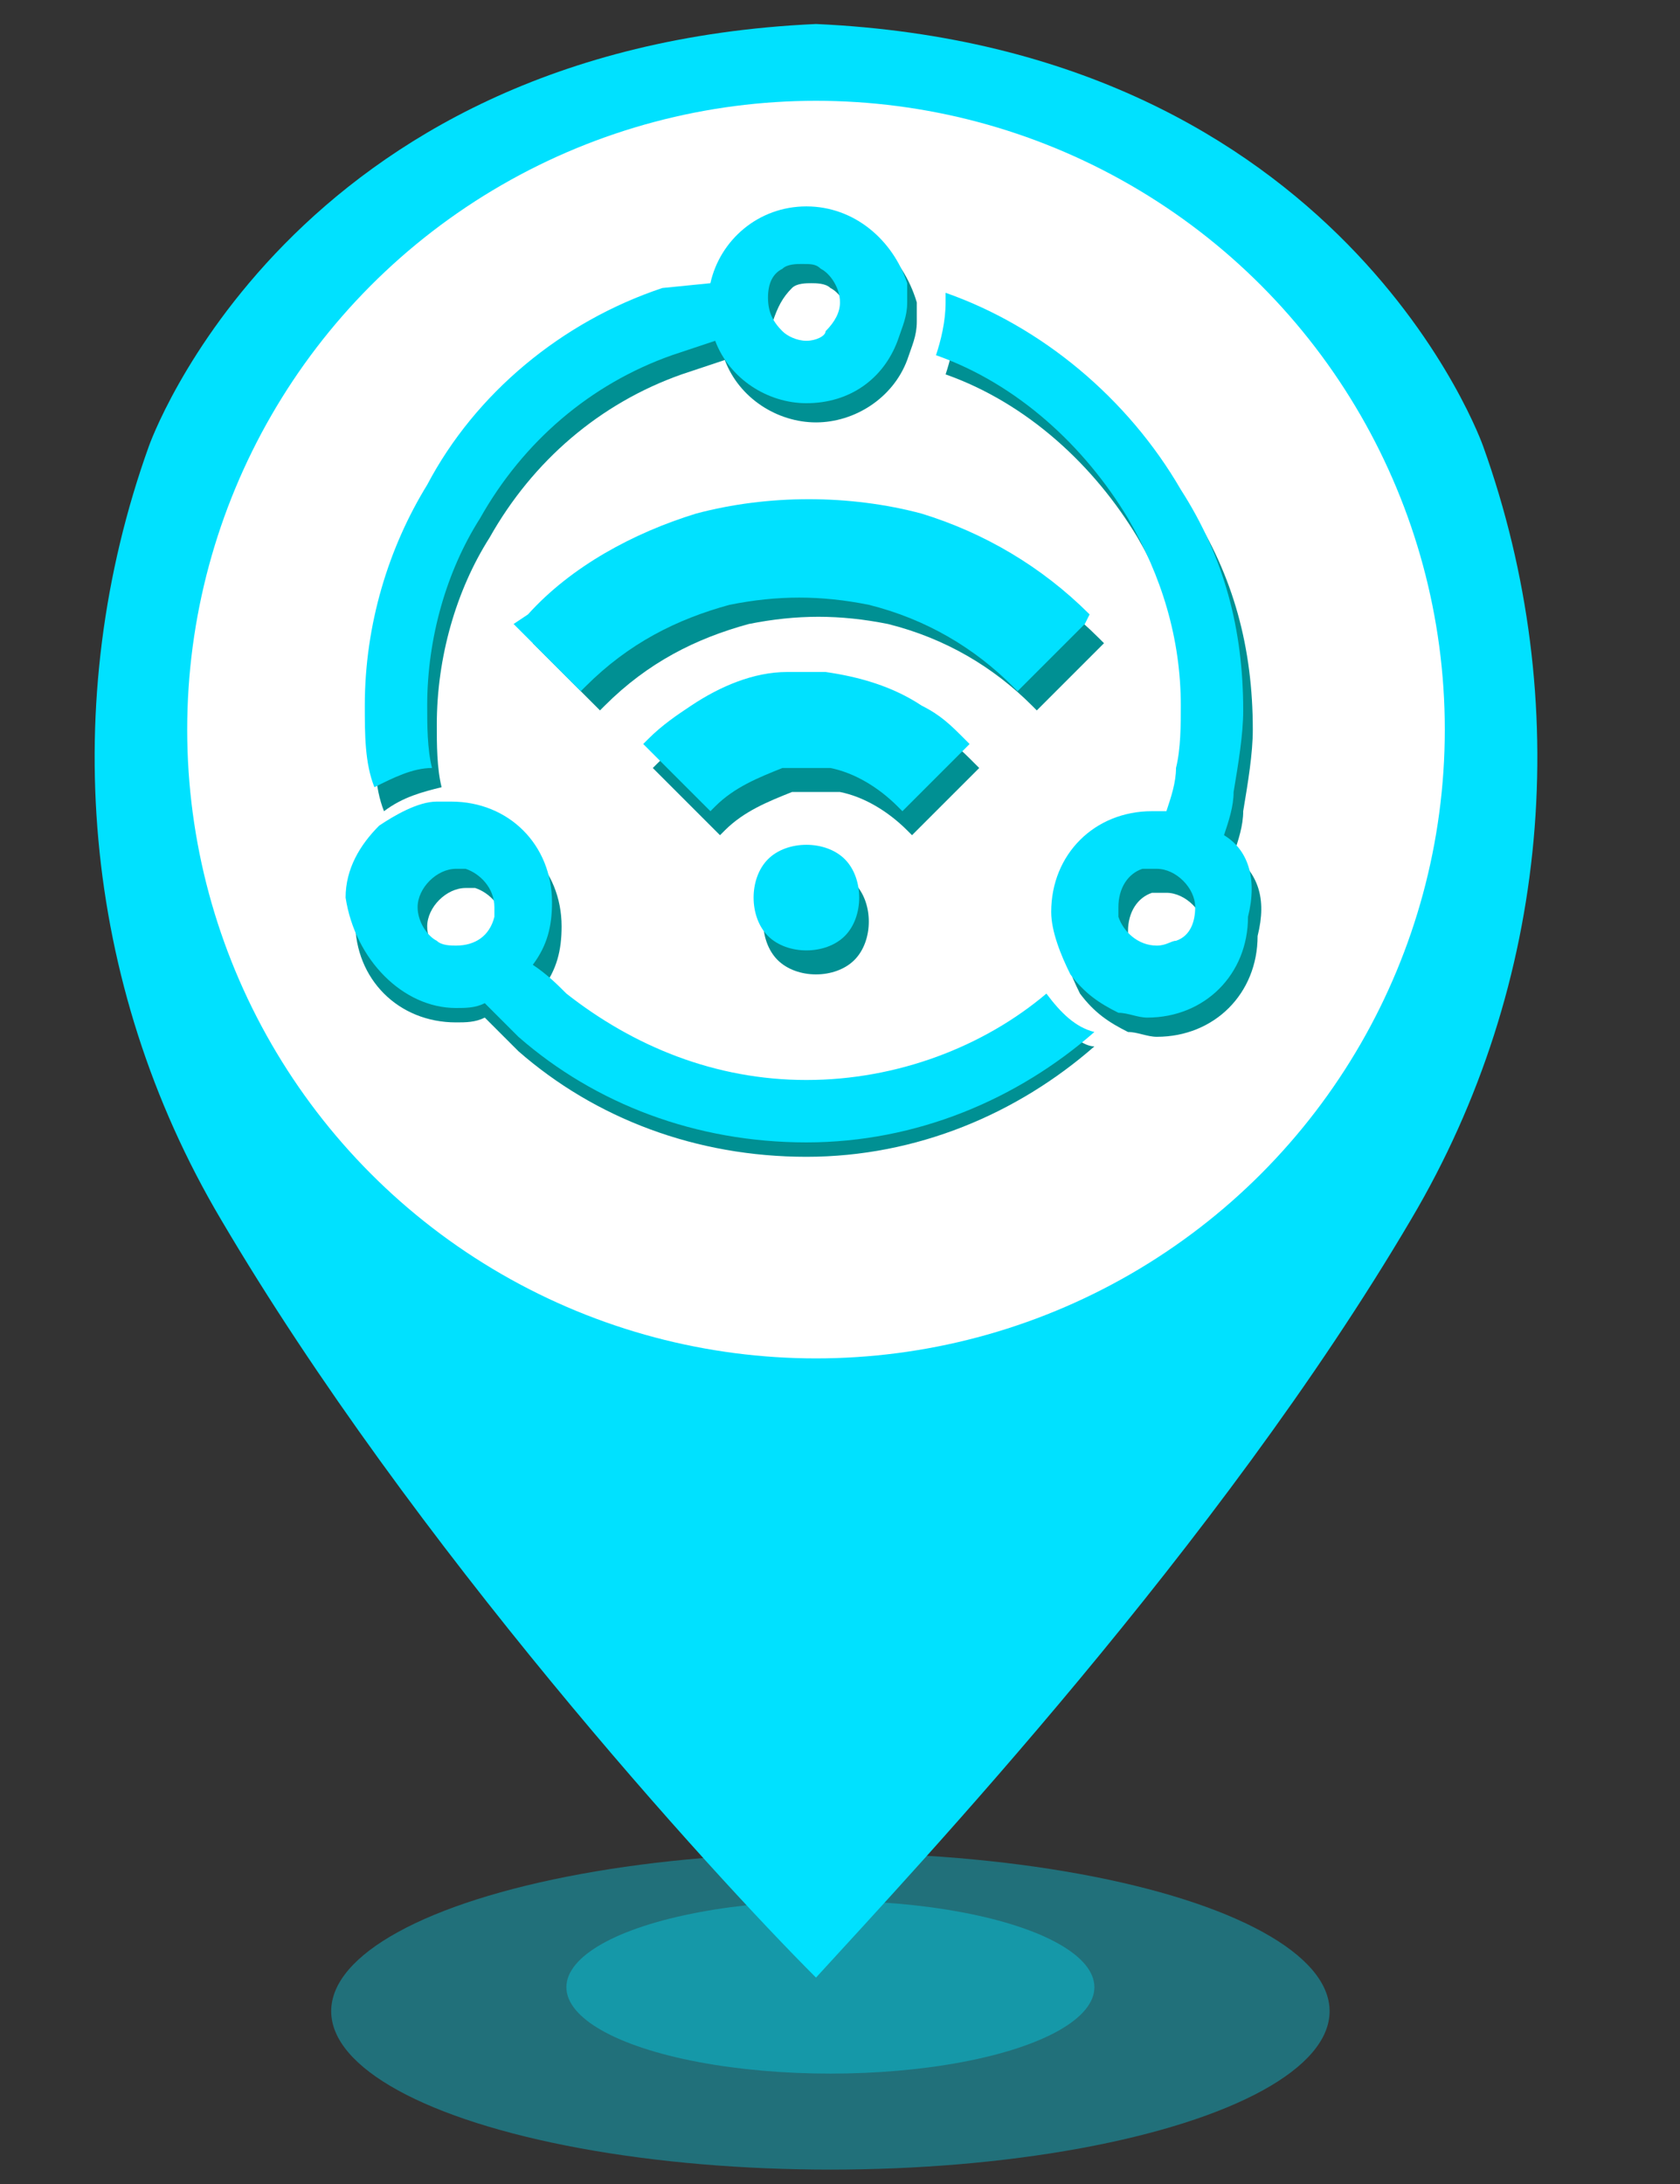 <?xml version="1.0" encoding="utf-8"?>
<!-- Generator: Adobe Illustrator 21.0.0, SVG Export Plug-In . SVG Version: 6.00 Build 0)  -->
<svg version="1.1" id="图层_1" xmlns="http://www.w3.org/2000/svg" xmlns:xlink="http://www.w3.org/1999/xlink" x="0px" y="0px"
	 viewBox="0 0 35 45.5" style="enable-background:new 0 0 35 45.5;" xml:space="preserve">
<rect x="0" y="0" width="35" height="45.5" fill="#333333" stroke="none"/>
<style type="text/css">
	.st0{opacity:0.35;fill:#00E1FF;enable-background:new    ;}
	.st1{fill:#00E1FF;}
	.st2{fill:#FFFFFF;}
	.st3{fill:#009093;}
</style>
<title>涝_画板 1</title>
<ellipse class="st0" cx="17.3" cy="41.9" rx="10.4" ry="3.3"/>
<ellipse class="st0" cx="17.3" cy="41.4" rx="5.5" ry="1.8"/>
<path class="st1" d="M30.9,9.3c0,0-2.9-8.3-13.9-8.8l0,0C6,1,3.1,9.3,3.1,9.3c-1.9,5.3-1.4,11.2,1.5,16.1C8.6,32.2,14.8,39,17,41.2
	l0,0c2.1-2.3,8.4-9,12.4-15.8C32.3,20.5,32.8,14.6,30.9,9.3z"/>
<circle class="st2" cx="17" cy="15.2" r="13.1"/>
<path class="st3" d="M16.2,18.4c-0.4,0.4-0.4,1.2,0,1.6c0.2,0.2,0.5,0.3,0.8,0.3s0.6-0.1,0.8-0.3c0.4-0.4,0.4-1.2,0-1.6
	C17.4,17.9,16.6,17.9,16.2,18.4L16.2,18.4z M19.4,15.2c-0.6-0.4-1.3-0.6-2-0.7h-0.8c-0.7,0-1.4,0.3-2,0.7c-0.3,0.2-0.6,0.4-0.9,0.7
	L13.6,16l1.4,1.4l0.1-0.1c0.4-0.4,0.9-0.6,1.4-0.8c0.3,0,0.7,0,1,0c0.5,0.1,1,0.4,1.4,0.8l0.1,0.1l1.4-1.4l-0.1-0.1
	C20,15.6,19.8,15.4,19.4,15.2L19.4,15.2z"/>
<path class="st3" d="M22.9,13.3c-1-1-2.2-1.7-3.5-2.1c-1.5-0.4-3.2-0.4-4.7,0c-1.3,0.4-2.6,1.1-3.5,2.1l-0.1,0.1l1.4,1.4l0.1-0.1
	c0.9-0.9,1.9-1.4,3-1.7c1-0.2,1.9-0.2,2.9,0c1.2,0.3,2.2,0.9,3,1.7l0.1,0.1l1.4-1.4L22.9,13.3z"/>
<path class="st3" d="M9.2,16.4c-0.1-0.4-0.1-0.9-0.1-1.3c0-1.4,0.4-2.8,1.1-3.9c0.9-1.6,2.3-2.8,4-3.4c0.3-0.1,0.6-0.2,0.9-0.3
	c0.3,0.8,1.1,1.3,1.9,1.3s1.6-0.5,1.9-1.3C19,7.2,19.1,7,19.1,6.7c0-0.2,0-0.3,0-0.4c-0.3-1-1.1-1.7-2.1-1.7s-1.8,0.7-2,1.6l-1,0.3
	c-2.1,0.7-3.9,2.2-4.9,4.1c-0.8,1.3-1.3,2.9-1.3,4.6c0,0.6,0,1.2,0.2,1.7C8.4,16.6,8.8,16.5,9.2,16.4L9.2,16.4z M16.5,6
	c0.1-0.1,0.3-0.1,0.4-0.1s0.3,0,0.4,0.1c0.2,0.1,0.4,0.4,0.4,0.7c0,0.2-0.1,0.4-0.3,0.6c-0.1,0.1-0.3,0.2-0.5,0.2s-0.4-0.1-0.5-0.2
	c-0.2-0.1-0.3-0.4-0.3-0.6C16.2,6.4,16.3,6.2,16.5,6z M22,21.2c-1.3,1.1-3.1,1.8-5,1.8s-3.6-0.7-5-1.8c-0.2-0.2-0.4-0.4-0.7-0.6
	c0.3-0.4,0.4-0.8,0.4-1.3c0-1.2-0.9-2.1-2.1-2.1c-0.1,0-0.2,0-0.3,0c-0.4,0-0.9,0.3-1.2,0.5c-0.4,0.4-0.7,0.9-0.7,1.5
	c0,1.2,0.9,2.1,2.1,2.1c0.2,0,0.4,0,0.6-0.1c0.2,0.2,0.4,0.4,0.7,0.7c1.6,1.4,3.7,2.2,6,2.2s4.4-0.9,6-2.3
	C22.6,21.8,22.3,21.6,22,21.2L22,21.2z M10.5,19.5c-0.1,0.4-0.4,0.6-0.8,0.6c-0.1,0-0.3,0-0.4-0.1c-0.2-0.1-0.4-0.4-0.4-0.7
	c0-0.4,0.4-0.8,0.8-0.8c0.1,0,0.2,0,0.2,0c0.3,0.1,0.6,0.4,0.6,0.8L10.5,19.5L10.5,19.5z M25.7,17.8c0.1-0.3,0.2-0.6,0.2-0.9
	c0.1-0.6,0.2-1.2,0.2-1.7c0-1.7-0.4-3.2-1.3-4.6c-1.1-1.9-2.9-3.4-4.9-4.1v0.2c0,0.4-0.1,0.8-0.2,1.1c1.7,0.6,3.1,1.9,4,3.4
	c0.7,1.2,1.1,2.5,1.1,3.9c0,0.4,0,0.9-0.1,1.3c0,0.3-0.1,0.6-0.2,0.9c-0.1,0-0.2,0-0.3,0c-1.2,0-2.1,0.9-2.1,2.1
	c0,0.4,0.2,0.9,0.4,1.3c0.3,0.4,0.6,0.6,1,0.8c0.2,0,0.4,0.1,0.6,0.1c1.2,0,2.1-0.9,2.1-2.1C26.4,18.7,26.2,18.2,25.7,17.8z
	 M24.7,20.1c-0.1,0-0.2,0.1-0.4,0.1c-0.4,0-0.7-0.3-0.8-0.6v-0.2c0-0.4,0.2-0.7,0.5-0.8c0.1,0,0.2,0,0.3,0c0.4,0,0.8,0.4,0.8,0.8
	l0,0C25.1,19.7,25,19.9,24.7,20.1z"/>
<path class="st1" d="M16,17.9c-0.4,0.4-0.4,1.2,0,1.6c0.2,0.2,0.5,0.3,0.8,0.3s0.6-0.1,0.8-0.3c0.4-0.4,0.4-1.2,0-1.6
	C17.2,17.5,16.4,17.5,16,17.9L16,17.9z M19.2,14.7c-0.6-0.4-1.3-0.6-2-0.7h-0.8c-0.7,0-1.4,0.3-2,0.7c-0.3,0.2-0.6,0.4-0.9,0.7
	l-0.1,0.1l1.4,1.4l0.1-0.1c0.4-0.4,0.9-0.6,1.4-0.8c0.3,0,0.7,0,1,0c0.5,0.1,1,0.4,1.4,0.8l0.1,0.1l1.4-1.4l-0.1-0.1
	C19.8,15.1,19.6,14.9,19.2,14.7L19.2,14.7z"/>
<path class="st1" d="M22.7,12.8c-1-1-2.2-1.7-3.5-2.1c-1.5-0.4-3.2-0.4-4.7,0c-1.3,0.4-2.6,1.1-3.5,2.1L10.7,13l1.4,1.4l0.1-0.1
	c0.9-0.9,1.9-1.4,3-1.7c1-0.2,1.9-0.2,2.9,0c1.2,0.3,2.2,0.9,3,1.7l0.1,0.1l1.4-1.4L22.7,12.8z"/>
<path class="st1" d="M9,16c-0.1-0.4-0.1-0.9-0.1-1.3c0-1.4,0.4-2.8,1.1-3.9c0.9-1.6,2.3-2.8,4-3.4c0.3-0.1,0.6-0.2,0.9-0.3
	c0.3,0.8,1.1,1.3,1.9,1.3c0.9,0,1.6-0.5,1.9-1.3c0.1-0.3,0.2-0.5,0.2-0.8c0-0.2,0-0.3,0-0.4c-0.3-0.9-1.1-1.6-2.1-1.6S15,5,14.8,5.9
	l-1,0.1c-2.1,0.7-3.9,2.2-4.9,4.1c-0.8,1.3-1.3,2.9-1.3,4.6c0,0.6,0,1.2,0.2,1.7C8.2,16.2,8.6,16,9,16L9,16z M16.3,5.6
	c0.1-0.1,0.3-0.1,0.4-0.1c0.2,0,0.3,0,0.4,0.1c0.2,0.1,0.4,0.4,0.4,0.7c0,0.2-0.1,0.4-0.3,0.6c0,0.1-0.2,0.2-0.4,0.2
	S16.4,7,16.3,6.9C16.1,6.7,16,6.5,16,6.2C16,5.9,16.1,5.7,16.3,5.6z M21.8,20.7c-1.3,1.1-3.1,1.8-5,1.8s-3.6-0.7-5-1.8
	c-0.2-0.2-0.4-0.4-0.7-0.6c0.3-0.4,0.4-0.8,0.4-1.3c0-1.2-0.9-2.1-2.1-2.1c-0.1,0-0.2,0-0.3,0c-0.4,0-0.9,0.3-1.2,0.5
	c-0.4,0.4-0.7,0.9-0.7,1.5C7.4,20,8.4,21,9.5,21c0.2,0,0.4,0,0.6-0.1c0.2,0.2,0.4,0.4,0.7,0.7c1.6,1.4,3.7,2.2,6,2.2s4.4-0.9,6-2.3
	C22.4,21.4,22.1,21.1,21.8,20.7L21.8,20.7z M10.3,19.1c-0.1,0.4-0.4,0.6-0.8,0.6c-0.1,0-0.3,0-0.4-0.1c-0.2-0.1-0.4-0.4-0.4-0.7
	c0-0.4,0.4-0.8,0.8-0.8c0.1,0,0.2,0,0.2,0c0.3,0.1,0.6,0.4,0.6,0.8L10.3,19.1L10.3,19.1z M25.5,17.4c0.1-0.3,0.2-0.6,0.2-0.9
	c0.1-0.6,0.2-1.2,0.2-1.7c0-1.7-0.4-3.2-1.3-4.6c-1.1-1.9-2.9-3.4-4.9-4.1v0.2c0,0.4-0.1,0.8-0.2,1.1c1.7,0.6,3.1,1.9,4,3.4
	c0.7,1.2,1.1,2.5,1.1,3.9c0,0.4,0,0.9-0.1,1.3c0,0.3-0.1,0.6-0.2,0.9c-0.1,0-0.2,0-0.3,0c-1.2,0-2.1,0.9-2.1,2.1
	c0,0.4,0.2,0.9,0.4,1.3c0.3,0.4,0.6,0.6,1,0.8c0.2,0,0.4,0.1,0.6,0.1c1.2,0,2.1-0.9,2.1-2.1C26.2,18.3,26,17.7,25.5,17.4z
	 M24.5,19.6c-0.1,0-0.2,0.1-0.4,0.1c-0.4,0-0.7-0.3-0.8-0.6v-0.2c0-0.4,0.2-0.7,0.5-0.8c0.1,0,0.2,0,0.3,0c0.4,0,0.8,0.4,0.8,0.8
	l0,0C24.9,19.2,24.8,19.5,24.5,19.6z"/>
</svg>

